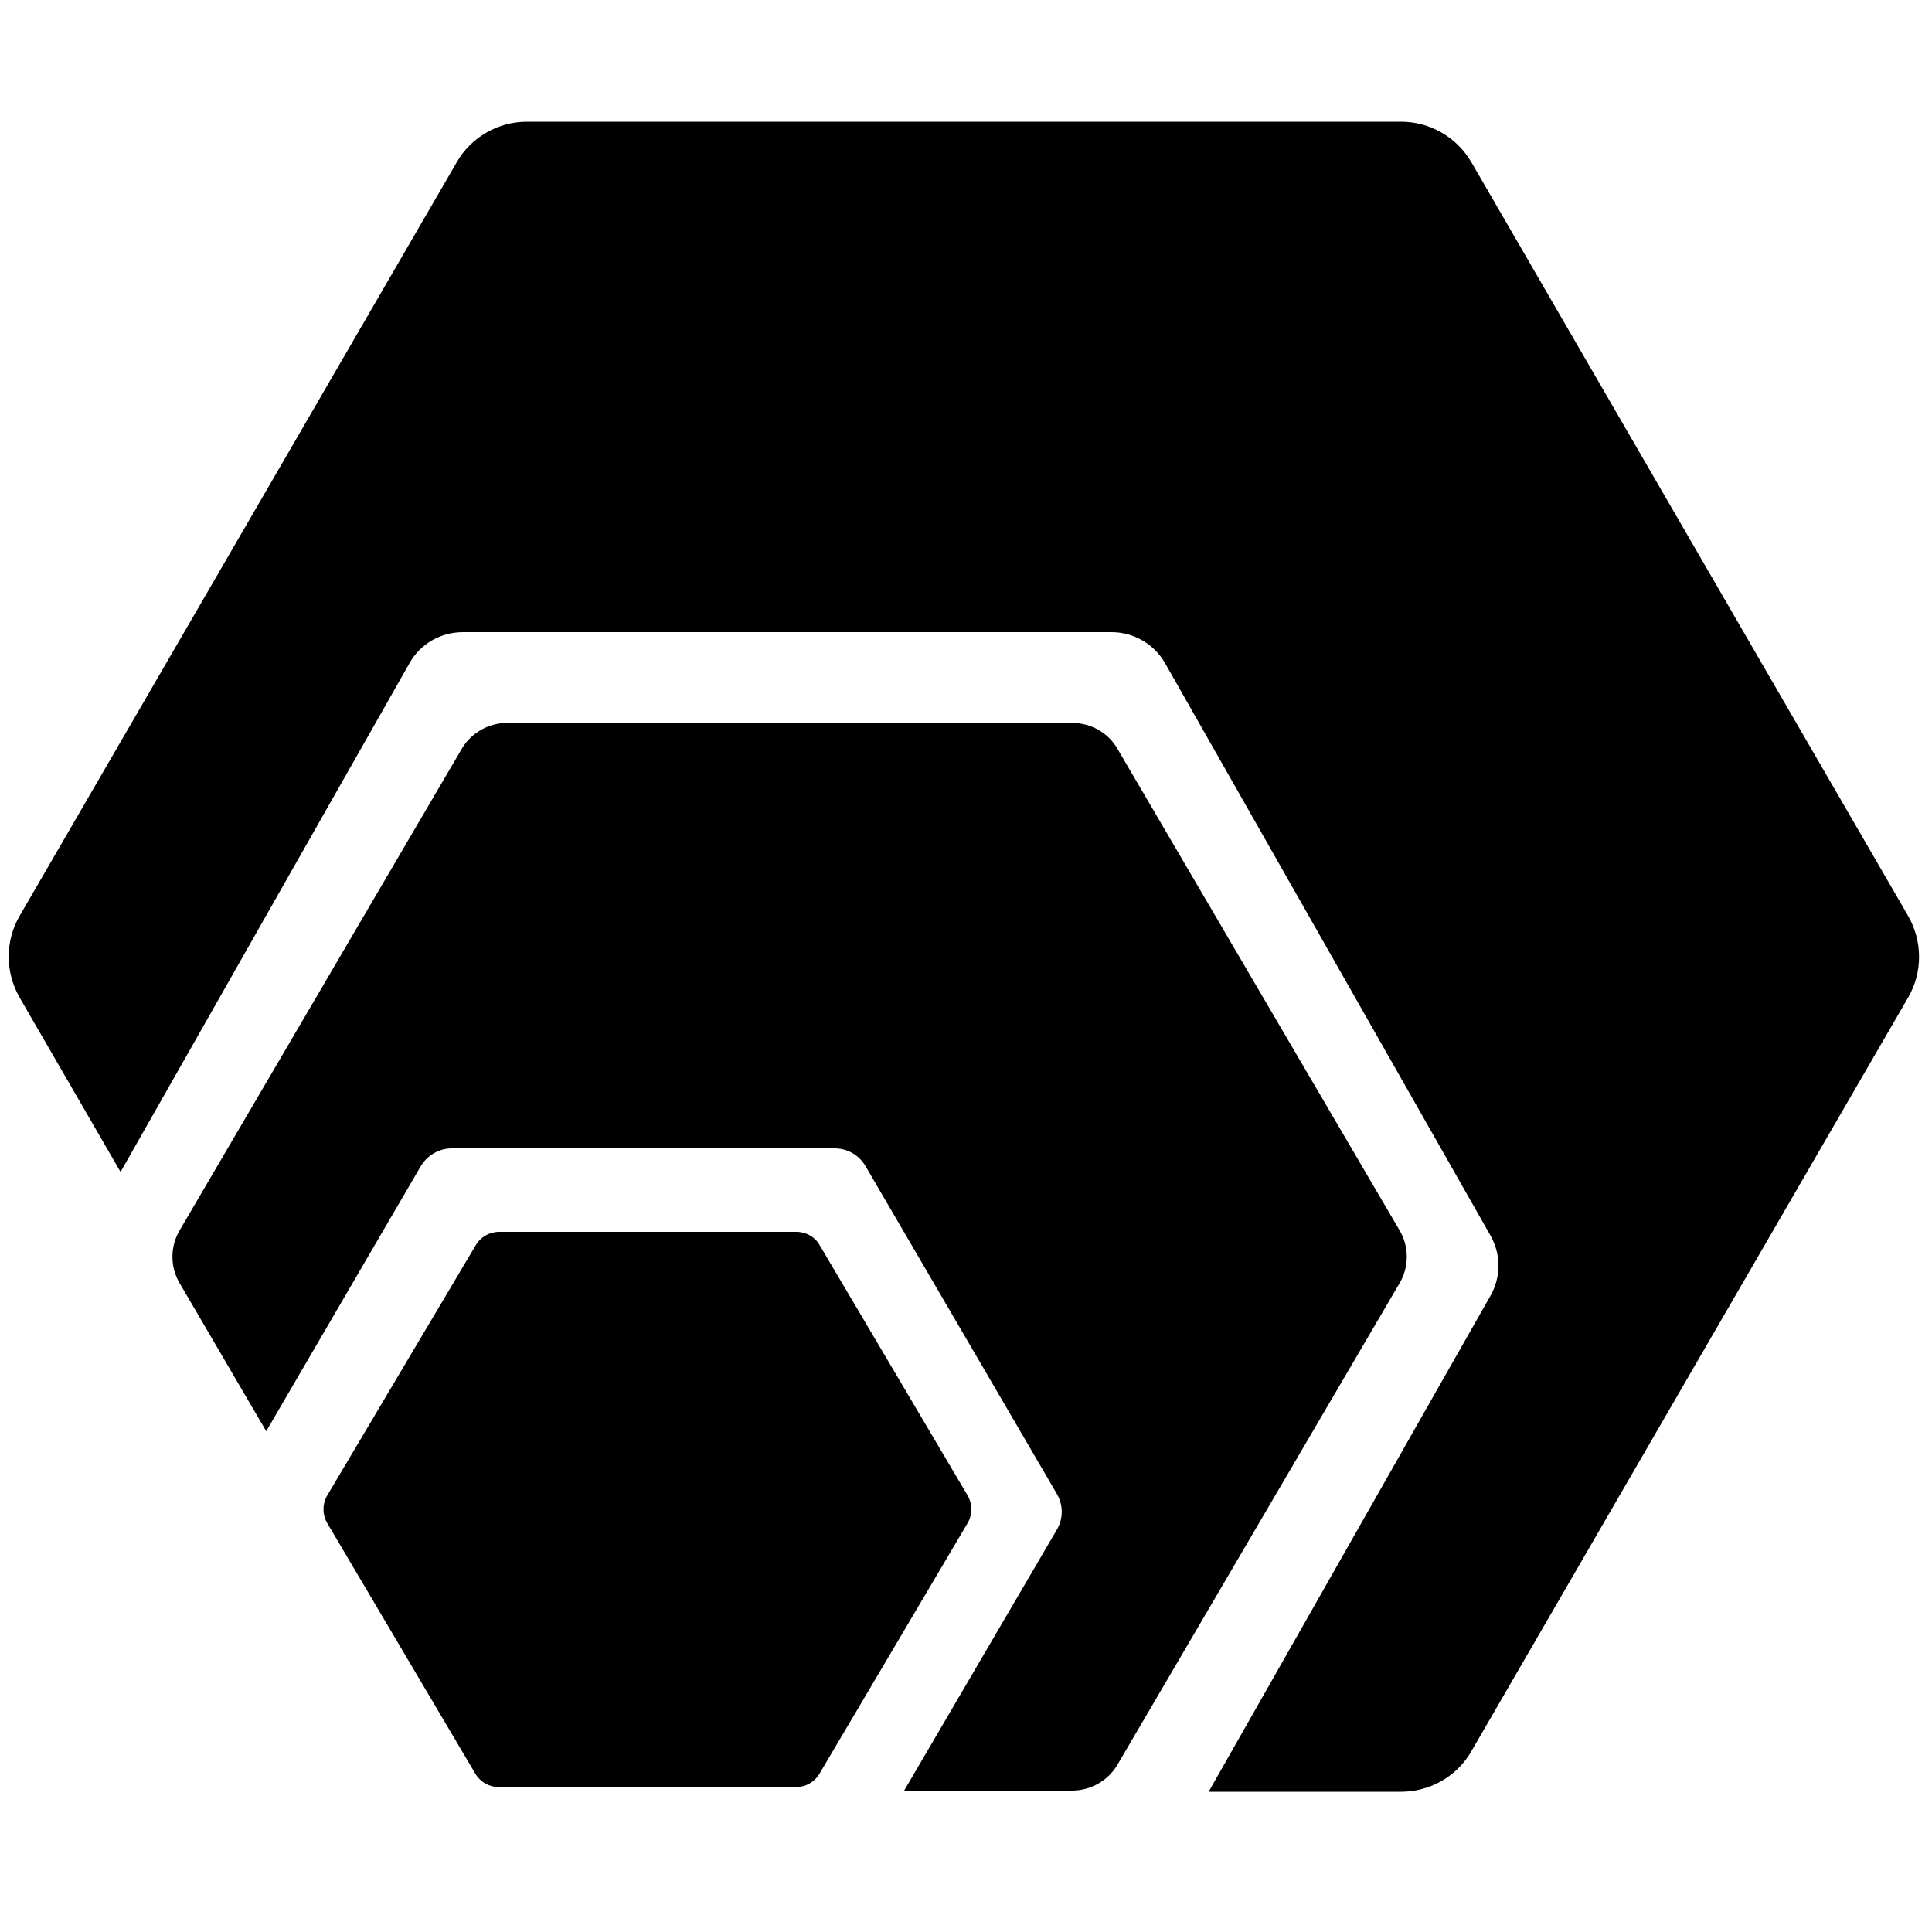 <?xml version="1.0" encoding="utf-8"?>
<!-- Generator: Adobe Illustrator 25.1.0, SVG Export Plug-In . SVG Version: 6.00 Build 0)  -->
<svg version="1.1" id="HEX" xmlns="http://www.w3.org/2000/svg" x="0px"
     y="0px"
     viewBox="0 0 500 500" style="enable-background:new 0 0 500 500;" xml:space="preserve">
<path d="M493.8,237l-113-195c-3.8-6.5-10.7-10.5-18.2-10.5H136.4c-7.5,0-14.5,4-18.2,10.5L5.1,237c-3.8,6.5-3.8,14.6,0,21.2
	l26.1,45.1L106,171.6c2.8-5,8.1-8,13.8-8h167.9c5.7,0,11,3.1,13.8,8l84.2,148.1c2.8,4.9,2.8,10.8,0,15.7l-72.9,128.3h49.8
	c7.5,0,14.5-4,18.2-10.5l113-195C497.6,251.7,497.6,243.6,493.8,237z"/>
    <path d="M362.2,318.4l-73-124.6c-2.4-4.2-6.9-6.7-11.7-6.7H131.2c-4.8,0-9.3,2.6-11.7,6.7l-73,124.6c-2.5,4.2-2.5,9.5,0,13.7
	l22.4,38.3l40-68.6c1.7-2.8,4.7-4.6,8-4.6H216c3.3,0,6.3,1.7,8,4.6l49.5,84.8c1.7,2.9,1.7,6.4,0,9.3L234,463.4h43.5
	c4.8,0,9.3-2.6,11.7-6.7l73-124.6C364.7,327.9,364.7,322.6,362.2,318.4z"/>
    <path d="M206.1,318.8h-76.9c-2.5,0-4.8,1.3-6.1,3.5L84.7,387c-1.3,2.2-1.3,5,0,7.2L123,459c1.3,2.2,3.6,3.5,6.1,3.5H206
	c2.5,0,4.8-1.3,6.1-3.5l38.3-64.8c1.3-2.2,1.3-5,0-7.2l-38.3-64.8C210.9,320.1,208.6,318.8,206.1,318.8z"/>
</svg>
